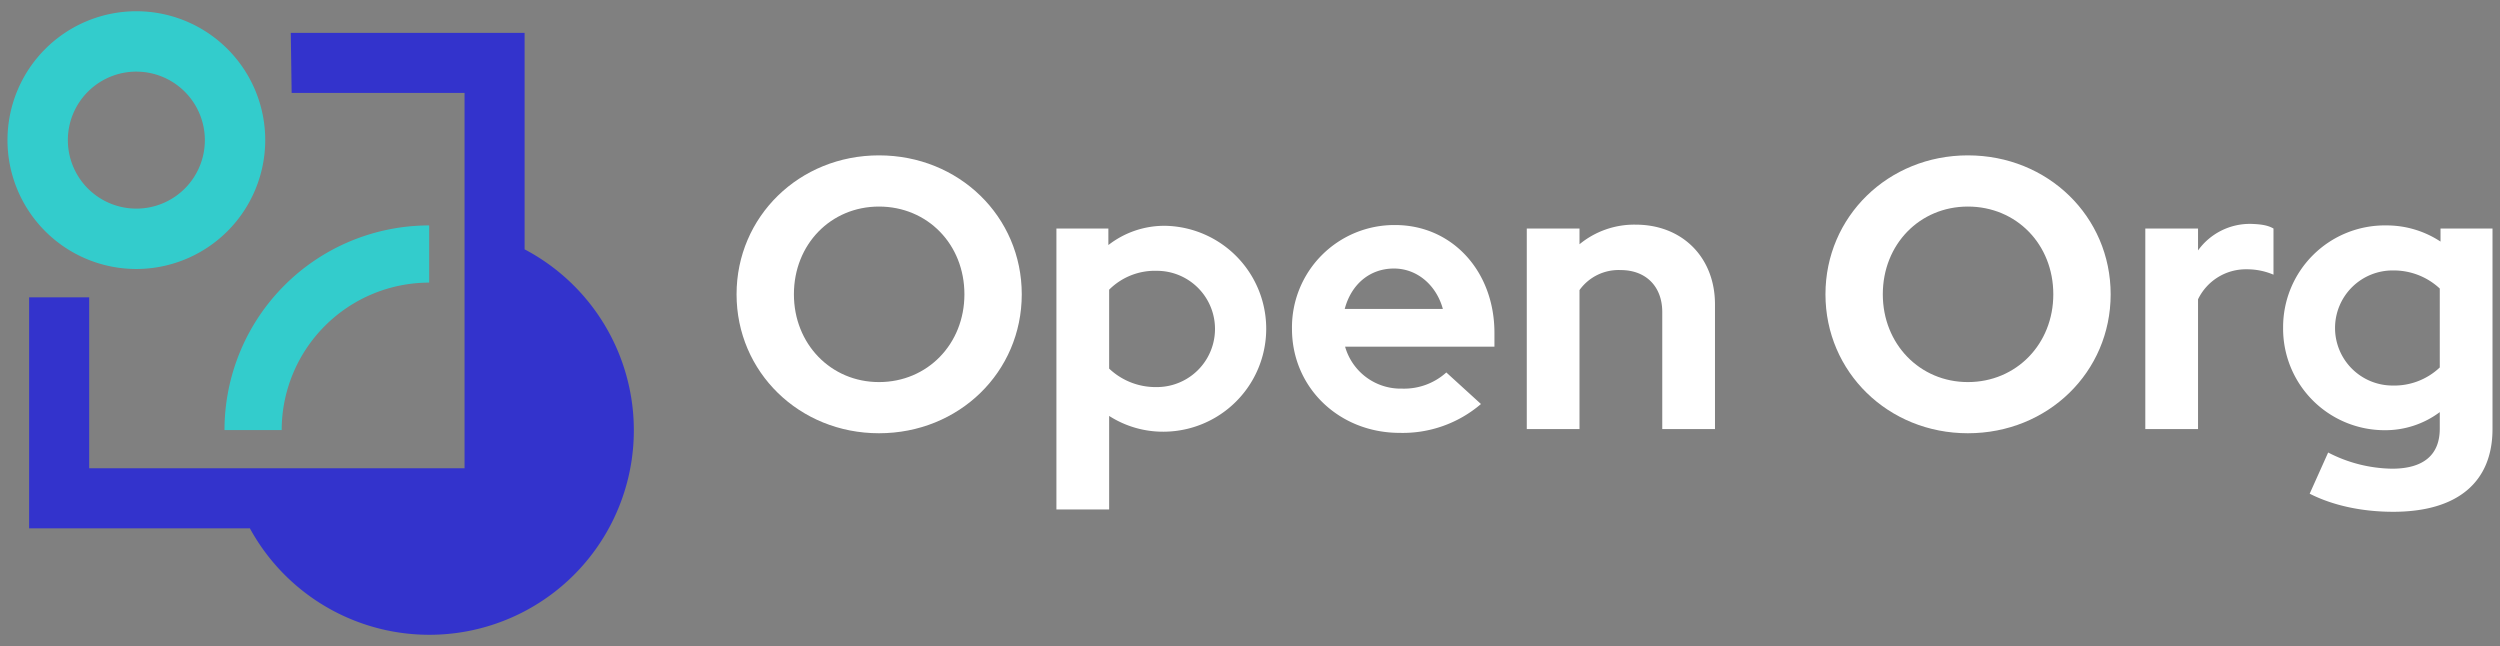 <svg id="fca4f5ab-3795-4c33-a6b5-8f51154ee0ac" data-name="Standard" xmlns="http://www.w3.org/2000/svg" viewBox="0 0 666.6 172.25">
  <rect x="0" y="0" width="666.6" height="172.25" fill="#808080" stroke="none"/>
  <defs>
    <style>
      .ed3a79ec-8cdd-46bd-947c-37c0f35adb62 {
        fill: #3cc;
      }

      .b32a4475-1332-48bf-98de-a13012a03508 {
        fill: #33c;
      }

      .acc3e40e-6a16-4095-87a8-a74e069936d2 {
        fill: #fff;
      }
    </style>
  </defs>
  <title>Logo-Open_Org-A-Reverse-RGB</title>
  <g>
    <g>
      <path class="ed3a79ec-8cdd-46bd-947c-37c0f35adb62" d="M36.359,71.722A34.362,34.362,0,1,1,70.721,37.36,34.4,34.4,0,0,1,36.359,71.722Zm0-52.626A18.265,18.265,0,1,0,54.624,37.36,18.283,18.283,0,0,0,36.359,19.1Z"/>
      <path class="ed3a79ec-8cdd-46bd-947c-37c0f35adb62" d="M75.108,114.678a39.369,39.369,0,0,1,39.324-39.324V60.106A54.572,54.572,0,0,0,59.86,114.678Z"/>
      <path class="b32a4475-1332-48bf-98de-a13012a03508" d="M139.879,66.475V8.764H77.533l.232,16.014h46.1V124.864H23.779V79.282H7.764v61.6H66.633a54.527,54.527,0,1,0,73.246-74.4Z"/>
    </g>
    <g>
      <path class="acc3e40e-6a16-4095-87a8-a74e069936d2" d="M234.369,115.522c-21.245,0-37.972-16.318-37.972-37.045s16.727-37.049,37.972-37.049c21.345,0,38.073,16.318,38.073,37.049S255.714,115.522,234.369,115.522Zm0-60.444c-12.831,0-22.681,10.054-22.681,23.4,0,13.237,9.85,23.4,22.681,23.4,12.932,0,22.782-10.159,22.782-23.4C257.151,65.132,247.3,55.078,234.369,55.078Z"/>
      <path class="acc3e40e-6a16-4095-87a8-a74e069936d2" d="M281.682,60.928h13.854v4.413a24.26,24.26,0,0,1,15.191-5.132,27.453,27.453,0,0,1-.41,54.9,26.567,26.567,0,0,1-14.576-4.209v24.94H281.682Zm14.059,16.317V98.282a18.007,18.007,0,0,0,12.727,4.927,15.5,15.5,0,1,0,0-31A17.238,17.238,0,0,0,295.741,77.245Z"/>
      <path class="acc3e40e-6a16-4095-87a8-a74e069936d2" d="M373.23,115.422c-16.214,0-28.736-12.109-28.736-27.709A27.292,27.292,0,0,1,372,60.005c15.19,0,26.477,12.313,26.477,28.731v3.7H358.657a15.405,15.405,0,0,0,15.191,11.186,16.826,16.826,0,0,0,11.8-4.309l9.236,8.414A32.056,32.056,0,0,1,373.23,115.422ZM358.557,82.377h26.168c-1.746-6.363-6.877-10.777-13.032-10.777C365.225,71.6,360.3,75.809,358.557,82.377Z"/>
      <path class="acc3e40e-6a16-4095-87a8-a74e069936d2" d="M407.1,60.928h14.059v4.2A22.967,22.967,0,0,1,436.142,59.9c12.418,0,21.141,8.723,21.141,21.245V114.4H443.224V83.2c0-6.773-4.314-11.187-11.086-11.187a12.819,12.819,0,0,0-10.982,5.337V114.4H407.1Z"/>
      <path class="acc3e40e-6a16-4095-87a8-a74e069936d2" d="M524.713,115.522c-21.245,0-37.972-16.318-37.972-37.045s16.727-37.049,37.972-37.049c21.345,0,38.072,16.318,38.072,37.049S546.058,115.522,524.713,115.522Zm0-60.444c-12.832,0-22.682,10.054-22.682,23.4,0,13.237,9.85,23.4,22.682,23.4,12.931,0,22.781-10.159,22.781-23.4C547.494,65.132,537.644,55.078,524.713,55.078Z"/>
      <path class="acc3e40e-6a16-4095-87a8-a74e069936d2" d="M572.025,60.928h14.059v5.849A17.016,17.016,0,0,1,600.352,59.7c2.768.1,4.413.409,5.85,1.232V73.241a17.973,17.973,0,0,0-7.186-1.436,14.157,14.157,0,0,0-12.932,8V114.4H572.025Z"/>
      <path class="acc3e40e-6a16-4095-87a8-a74e069936d2" d="M608.769,87.3a27.119,27.119,0,0,1,27.5-27.195,26.1,26.1,0,0,1,14.472,4.309V60.928H664.6V114.4c0,14.163-9.34,22.063-26.477,22.063-8.213,0-16.013-1.641-22.272-4.822l4.927-10.982a38.1,38.1,0,0,0,17.036,4.313c8.414,0,12.727-3.695,12.727-10.676v-4.41a24.23,24.23,0,0,1-14.677,4.823A27.072,27.072,0,0,1,608.769,87.3Zm29.25,15.5a17.625,17.625,0,0,0,12.522-4.822V76.936a17.992,17.992,0,0,0-12.418-4.822,15.343,15.343,0,1,0-.1,30.685Z"/>
    </g>
  </g>
</svg>
